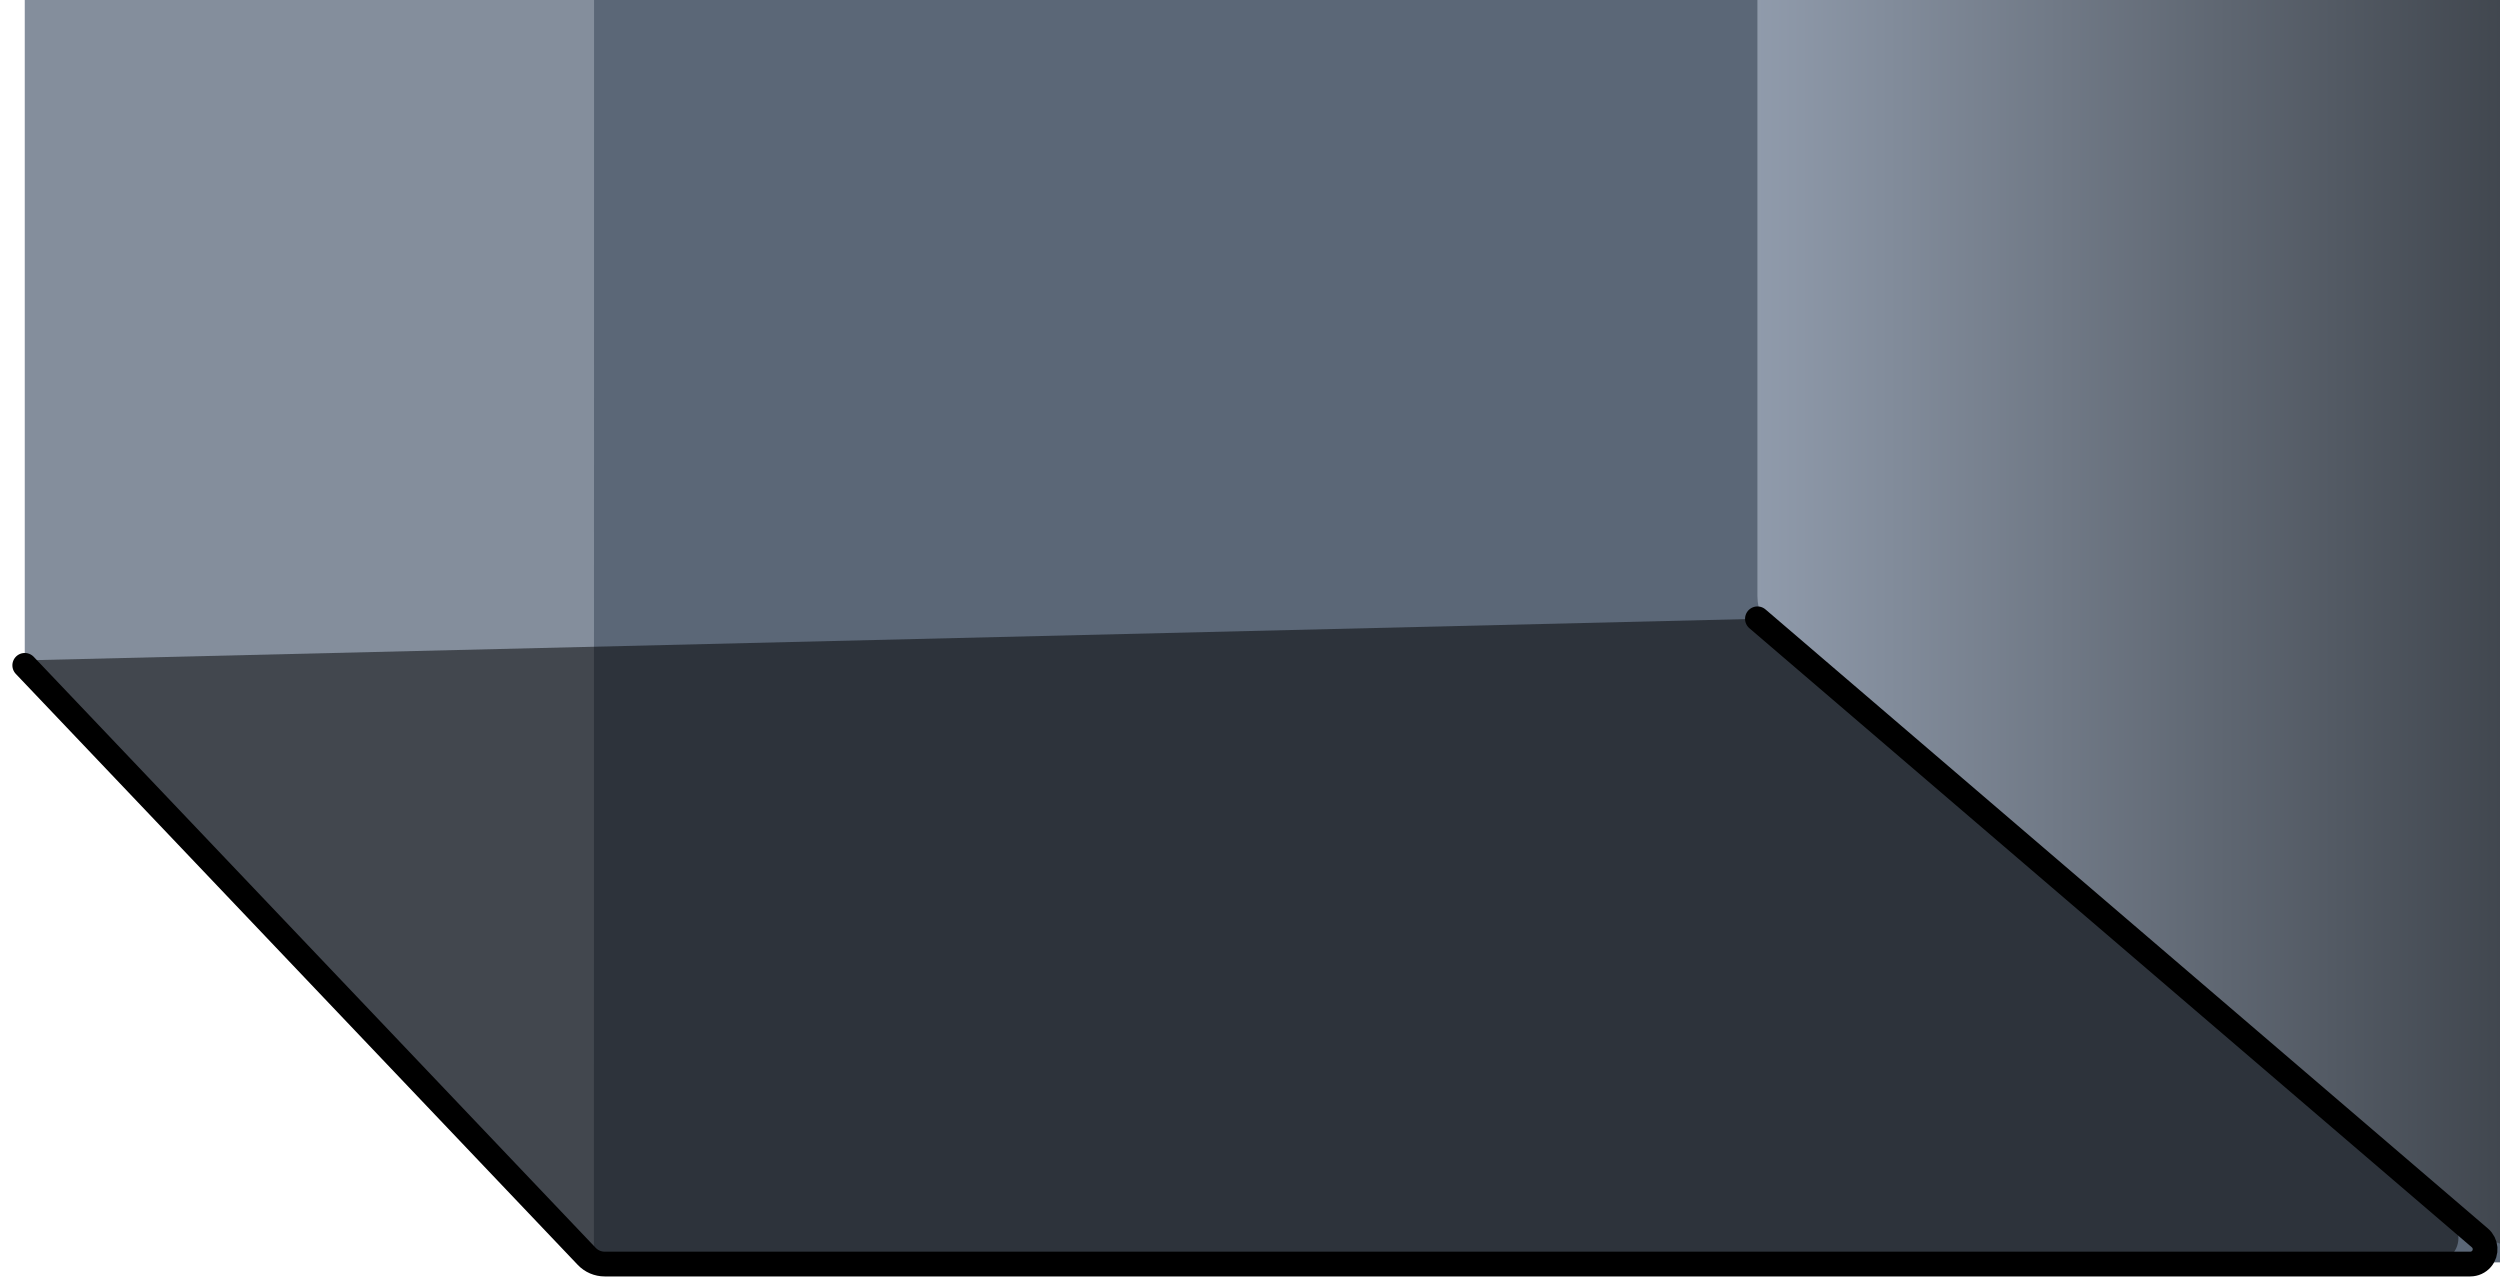 <?xml version="1.0" encoding="UTF-8"?>
<svg width="101px" height="52px" viewBox="0 0 101 52" version="1.1" xmlns="http://www.w3.org/2000/svg" xmlns:xlink="http://www.w3.org/1999/xlink">
    <!-- Generator: Sketch 52 (66869) - http://www.bohemiancoding.com/sketch -->
    <title>V.End closed</title>
    <desc>Created with Sketch.</desc>
    <defs>
        <linearGradient x1="73.853%" y1="0%" x2="73.853%" y2="100%" id="linearGradient-1">
            <stop stop-color="#282828" offset="0%"></stop>
            <stop stop-color="#C6D0E1" offset="100%"></stop>
        </linearGradient>
    </defs>
    <g id="AHU-Illustration" stroke="none" stroke-width="1" fill="none" fill-rule="evenodd">
        <g id="Types-of-Ducts" transform="translate(-230, -1569)">
            <g id="V.End-closed" transform="translate(281, 1595) rotate(90) translate(-281, -1595) translate(255, 1545)">
                <g id="Group-23-Copy-8">
                    <g id="Group-Copy-6">
                        <polygon id="Path-2-Copy" fill="#5B6777" points="51 0 51 77.26 0 77.26 0 0"></polygon>
                        <path d="M-3.55271368e-14,0 L-3.55271368e-14,30 L24.084,30 C24.665,30 25.218,29.747 25.598,29.306 L49.801,1.238 L50.241,0 L-3.55271368e-14,0 Z" id="Path-4" fill="url(#linearGradient-1)" opacity="0.5"></path>
                        <path d="M-8.8817842e-14,77 L-8.8817842e-14,100 L26.55,100 C27.071,100 27.571,99.797 27.944,99.434 L51.001,77.006 L-8.8817842e-14,77 Z" id="Path-4-Copy" fill="#848E9C"></path>
                    </g>
                    <path d="M25,30 L50.013,0.811 C50.228,0.56 50.607,0.53 50.859,0.746 C50.992,0.86 51.068,1.026 51.068,1.202 L51.068,76.571 C51.068,76.845 50.956,77.107 50.757,77.296 L26.88,100" id="Path-19" stroke="#000000" stroke-linecap="round"></path>
                </g>
                <path d="M25,30 L49.26,2.024 C49.622,1.607 50.253,1.562 50.67,1.924 C50.889,2.114 51.015,2.39 51.015,2.68 L51.015,76.569 C51.015,76.844 50.902,77.107 50.702,77.296 L26.679,100 L25,30 Z" id="Rectangle" fill="#000000" opacity="0.5"></path>
            </g>
        </g>
    </g>
</svg>